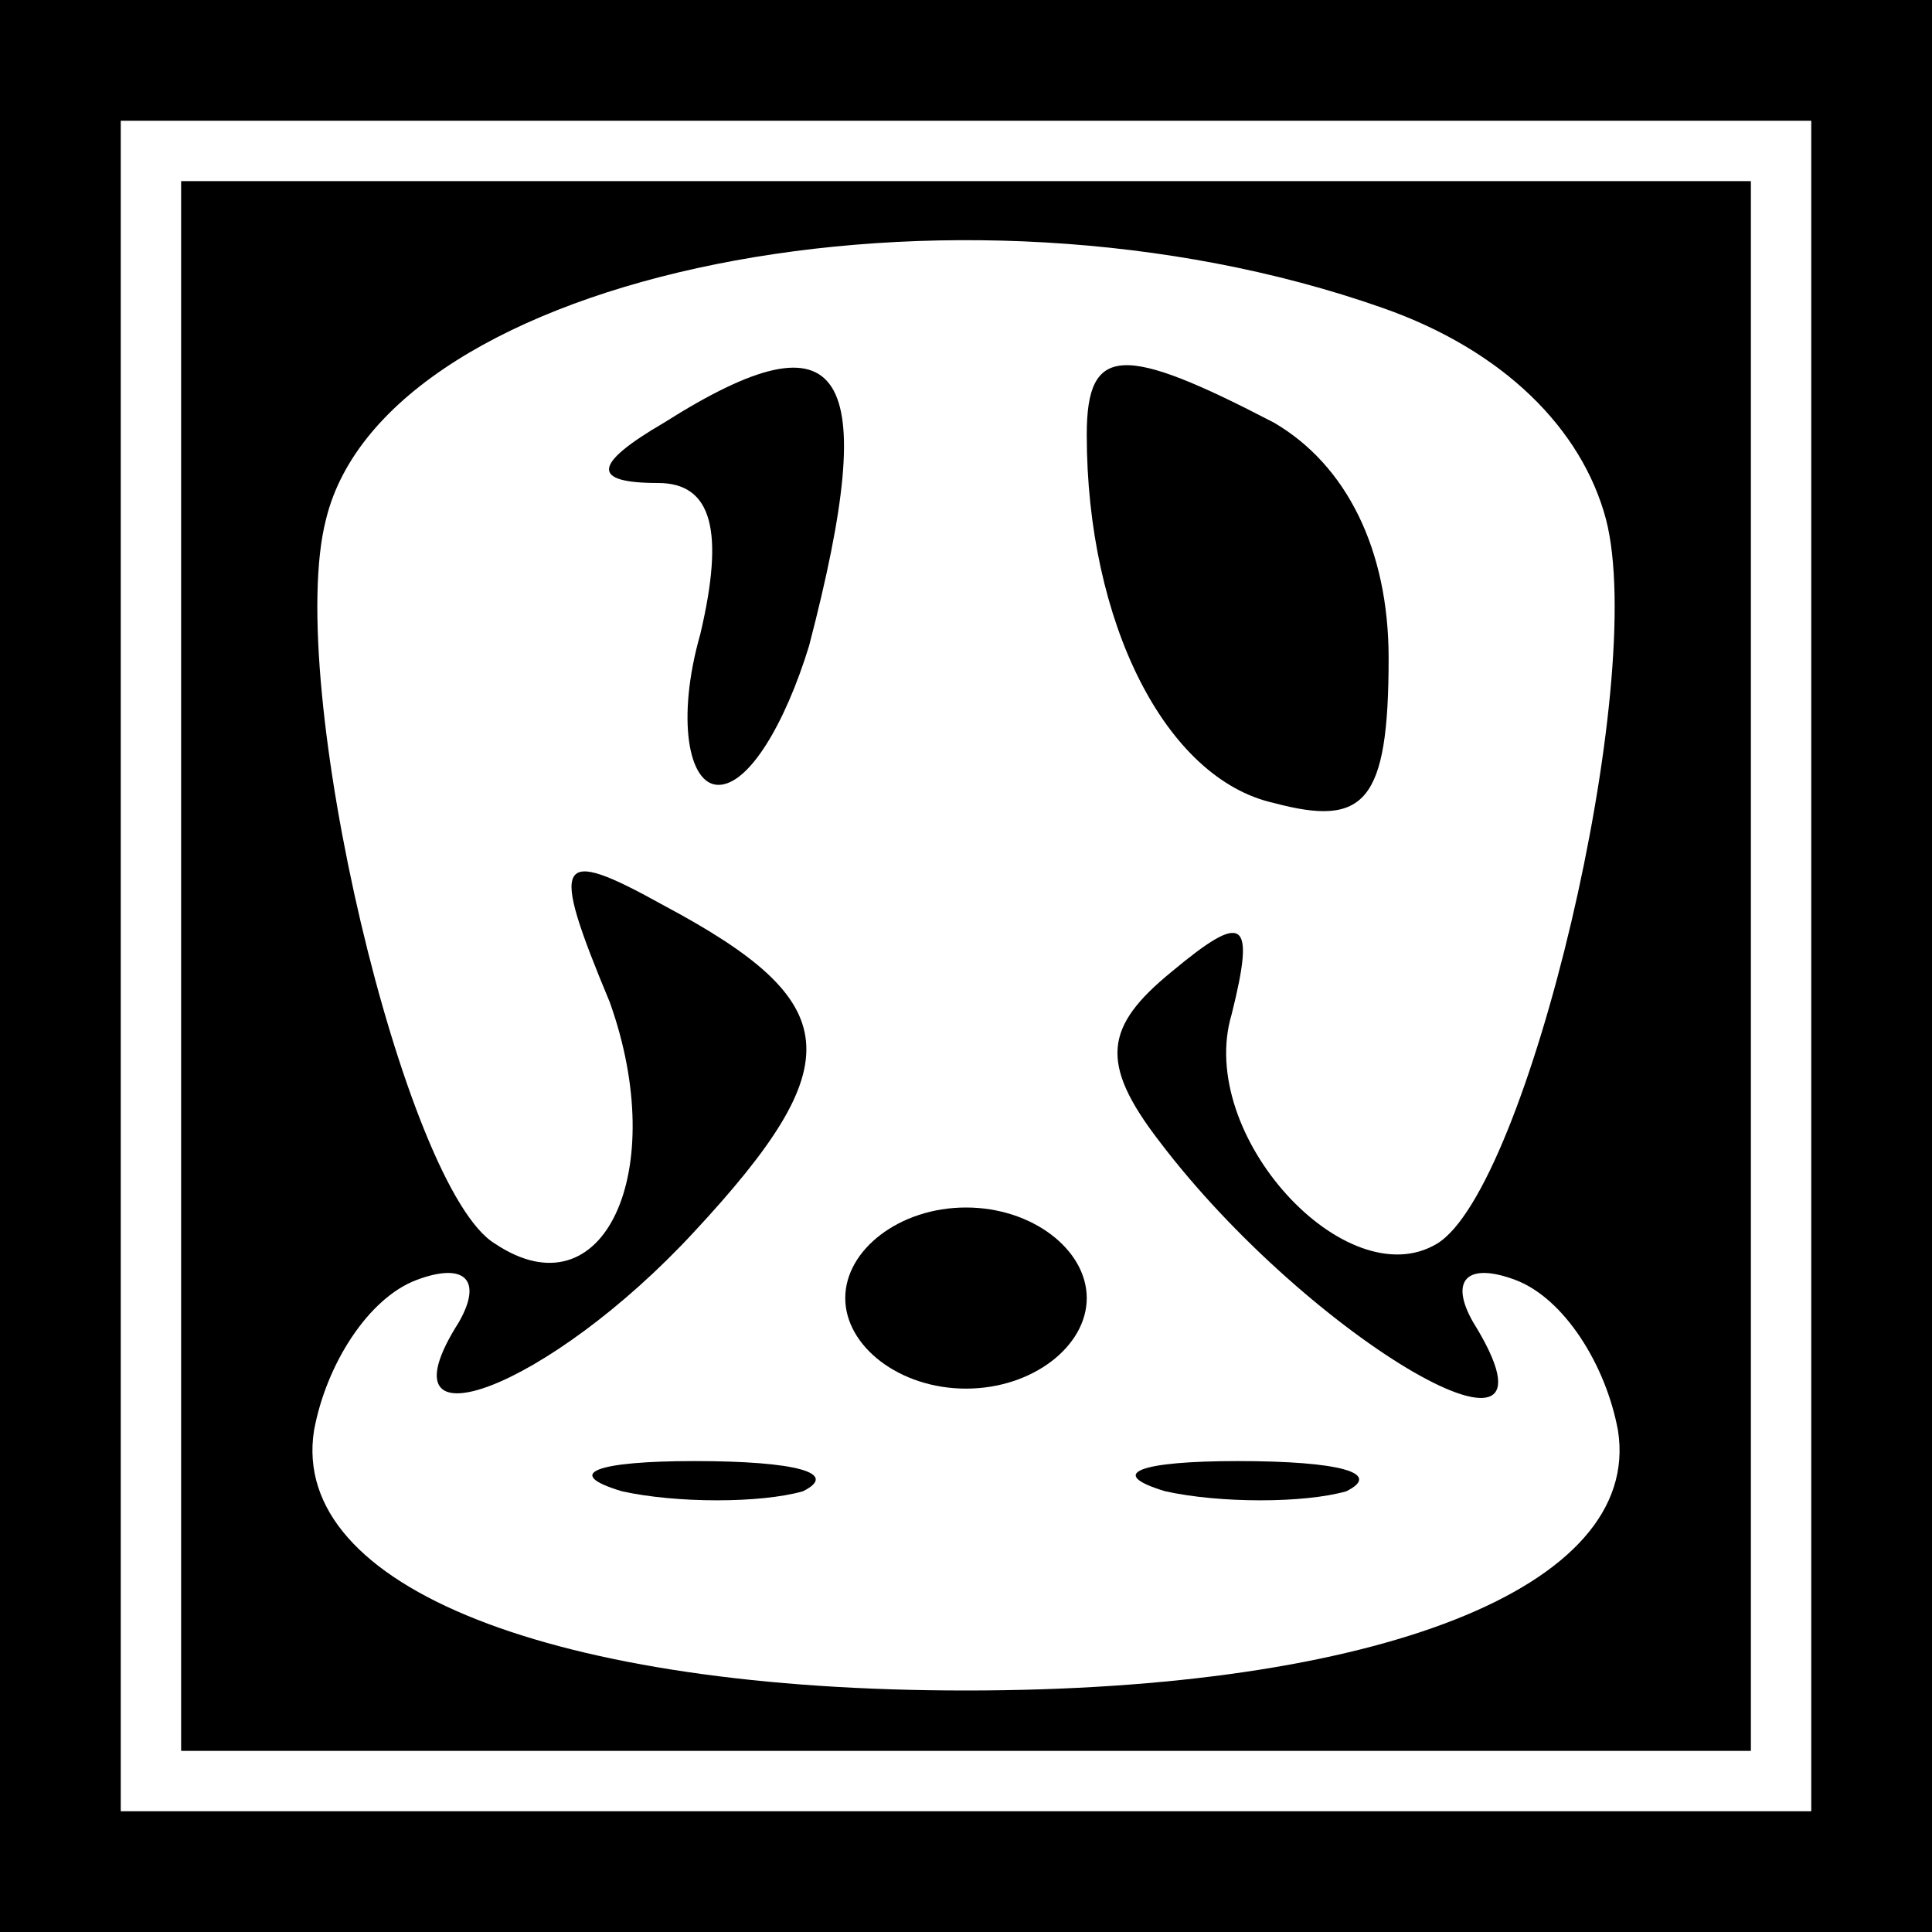 <?xml version="1.0" standalone="no"?>
<!DOCTYPE svg PUBLIC "-//W3C//DTD SVG 20010904//EN"
 "http://www.w3.org/TR/2001/REC-SVG-20010904/DTD/svg10.dtd">
<svg version="1.0" xmlns="http://www.w3.org/2000/svg"
 width="32pt" height="32pt" viewBox="0 0 32 32"
 preserveAspectRatio="xMidYMid meet">
<rect x="0" y="0" width="32" height="32" fill="#808080" stroke="none"/>
<g transform="translate(0,32) scale(0.1,-0.1)"
fill="#000000" stroke="none">
<path fill="#000000" stroke="none" d="M0 160 l0 -160 160 0 160 0 0 160 0
160 -160 0 -160 0 0 -160z"/>
<path fill="#ffffff" stroke="none" d="M300 160 l0 -140 -140 0 -140 0 0 140
0 140 140 0 140 0 0 -140z"/>
<path fill="#000000" stroke="none" d="M30 160 l0 -130 130 0 130 0 0 130 0
130 -130 0 -130 0 0 -130z"/>
<path fill="#ffffff" stroke="none" d="M229 269 c20 -7 33 -20 37 -35 7 -27
-13 -111 -28 -120 -15 -9 -40 18 -34 38 4 16 2 17 -10 7 -11 -9 -12 -15 -2
-28 25 -33 70 -59 52 -30 -4 7 -1 10 7 7 8 -3 15 -14 17 -25 4 -26 -40 -43
-108 -43 -68 0 -112 17 -108 43 2 11 9 22 17 25 8 3 11 0 7 -7 -14 -22 15 -11
39 15 26 28 25 38 -5 54 -18 10 -19 8 -9 -16 10 -28 -1 -52 -19 -40 -15 9 -35
93 -28 120 10 41 104 60 175 35z"/>
<path fill="#000000" stroke="none" d="M110 250 c-12 -7 -12 -10 -1 -10 9 0
11 -8 7 -25 -4 -14 -2 -25 3 -25 5 0 11 10 15 23 12 46 6 56 -24 37z"/>
<path fill="#000000" stroke="none" d="M180 248 c0 -31 13 -57 31 -61 15 -4
19 0 19 24 0 18 -7 32 -19 39 -25 13 -31 13 -31 -2z"/>
<path fill="#000000" stroke="none" d="M140 105 c0 -8 9 -15 20 -15 11 0 20 7
20 15 0 8 -9 15 -20 15 -11 0 -20 -7 -20 -15z"/>
<path fill="#000000" stroke="none" d="M103 73 c9 -2 23 -2 30 0 6 3 -1 5 -18
5 -16 0 -22 -2 -12 -5z"/>
<path fill="#000000" stroke="none" d="M193 73 c9 -2 23 -2 30 0 6 3 -1 5 -18
5 -16 0 -22 -2 -12 -5z"/>
</g>
</svg>
